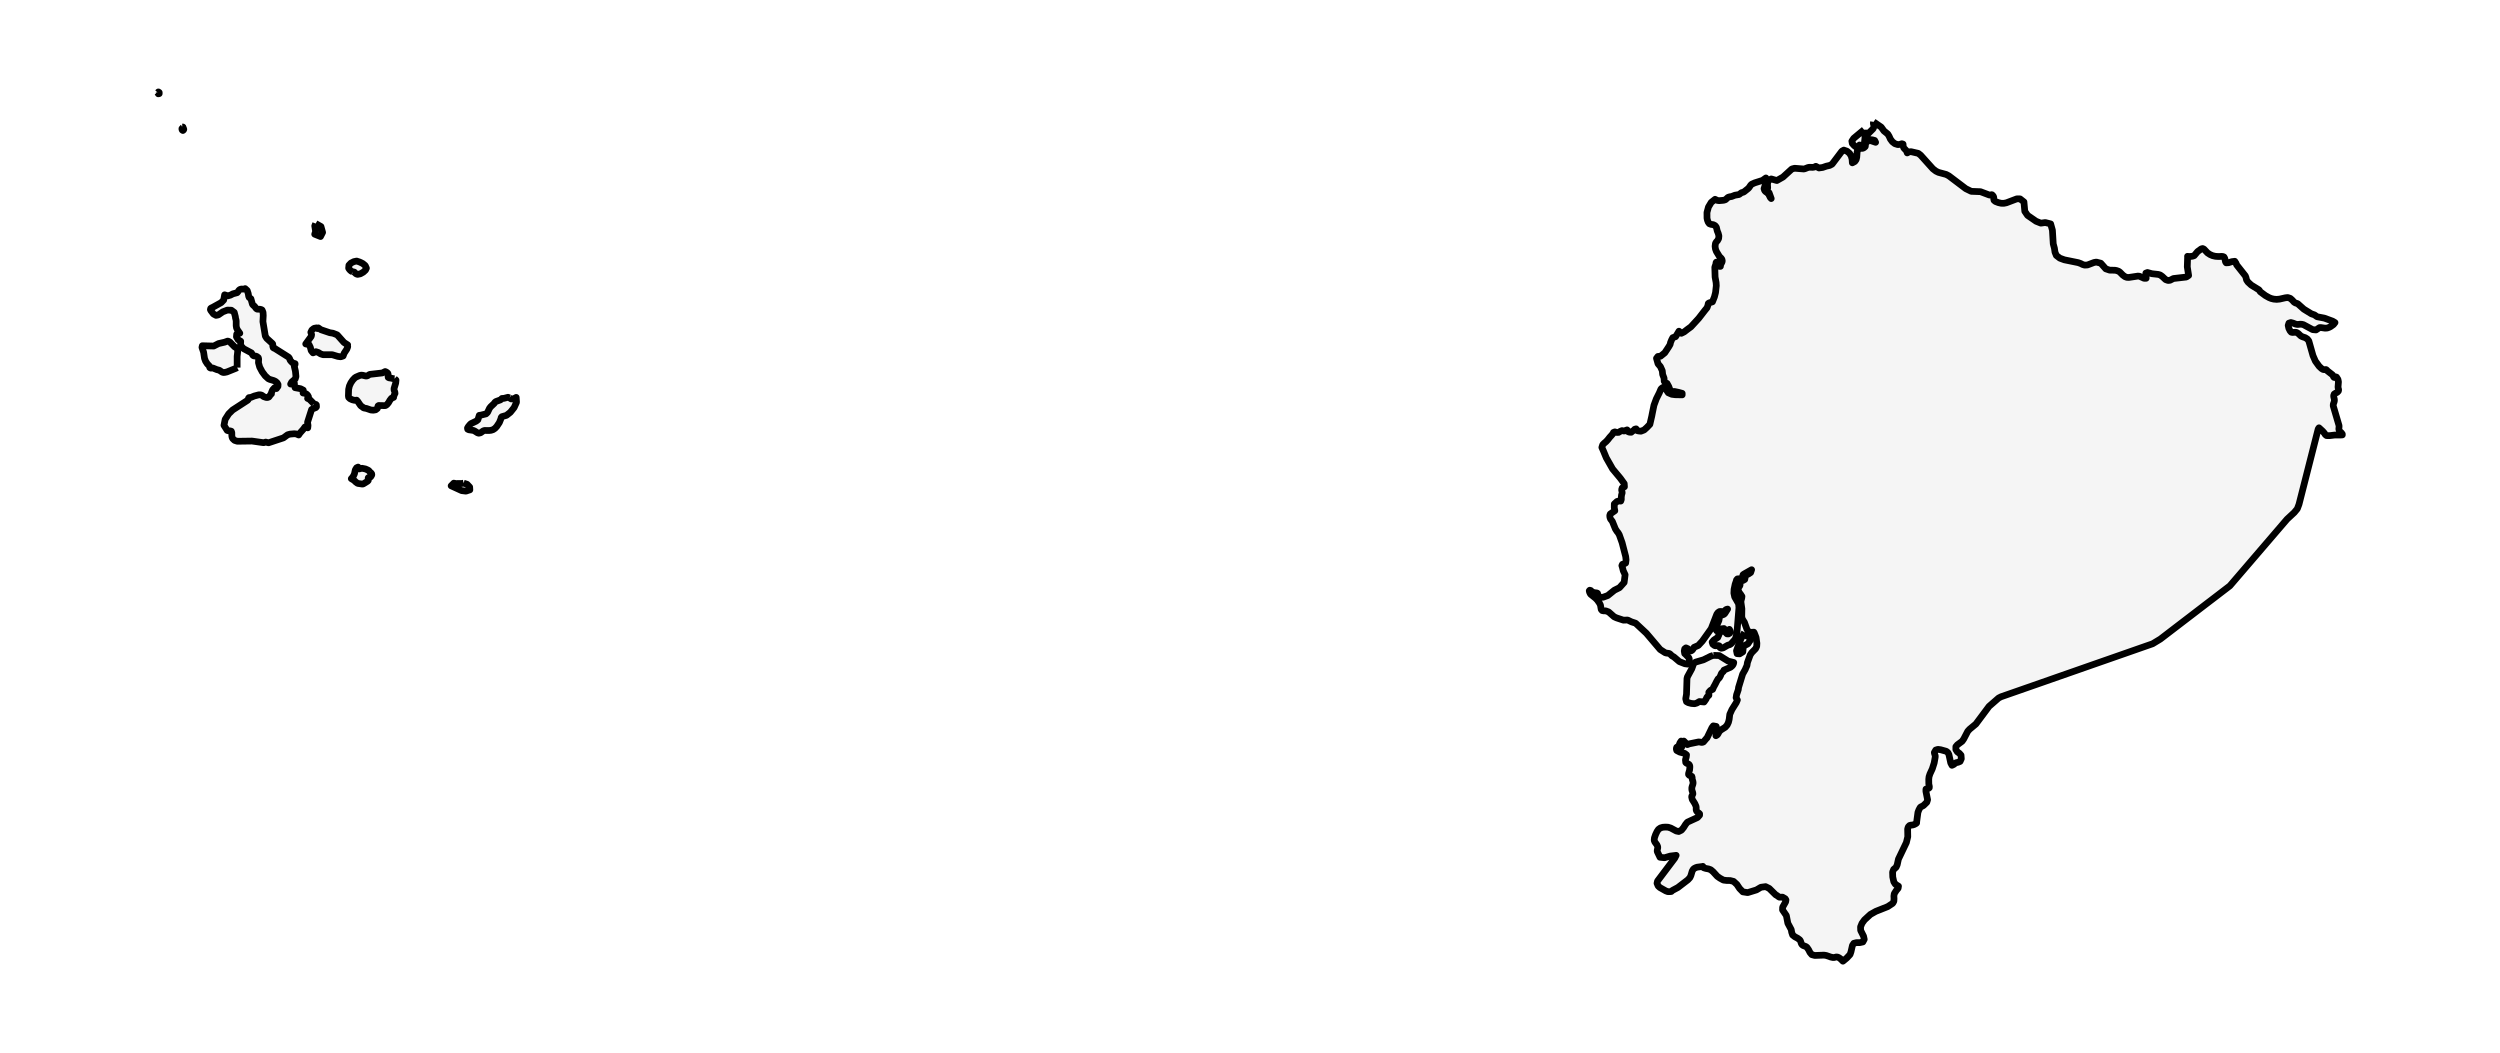 <?xml version="1.0" encoding="utf-8" standalone="no"?>
<!DOCTYPE svg PUBLIC "-//W3C//DTD SVG 1.1//EN"
  "http://www.w3.org/Graphics/SVG/1.1/DTD/svg11.dtd">
<svg xmlns:xlink="http://www.w3.org/1999/xlink" width="371.52pt" height="156.5pt" viewBox="0 0 371.52 156.5" xmlns="http://www.w3.org/2000/svg" version="1.1">
 <defs>
  <style type="text/css">*{stroke-linejoin: round; stroke-linecap: butt}</style>
 </defs>
 <g id="figure_1">
  <g id="patch_1">
   <path d="M 0 156.5 
L 371.52 156.5 
L 371.52 0 
L 0 0 
z
" style="fill: #ffffff"/>
  </g>
  <g id="axes_1">
   <g id="PatchCollection_1">
    <path d="M 278.426 18.111 
L 279.562 18.889 
L 279.968 19.455 
L 280.538 19.916 
L 280.737 20.243 
L 280.928 20.671 
L 281.219 21.061 
L 281.598 21.356 
L 282.051 21.496 
L 282.355 21.446 
L 282.626 21.36 
L 282.808 21.414 
L 282.841 21.786 
L 282.915 21.986 
L 283.32 22.414 
L 283.429 22.726 
L 283.708 22.566 
L 283.998 22.542 
L 285.07 22.788 
L 285.207 22.894 
L 285.424 23.064 
L 287.244 25.088 
L 287.7 25.436 
L 288.071 25.616 
L 289.221 25.926 
L 289.616 26.136 
L 292.134 28.04 
L 292.947 28.436 
L 294.319 28.486 
L 295.634 28.982 
L 295.844 28.986 
L 295.943 28.934 
L 296.036 28.946 
L 296.224 29.144 
L 296.293 29.341 
L 296.287 29.556 
L 296.327 29.765 
L 296.532 29.94 
L 296.983 30.114 
L 297.395 30.207 
L 297.787 30.214 
L 298.176 30.134 
L 299.718 29.548 
L 300.196 29.552 
L 300.774 30.006 
L 300.9 31.398 
L 301.311 32.006 
L 302.582 32.883 
L 303.288 33.163 
L 303.853 33.084 
L 303.946 33.071 
L 304.744 33.271 
L 305.005 34.209 
L 305.129 36.243 
L 305.304 36.893 
L 305.389 37.471 
L 305.589 37.965 
L 306.11 38.365 
L 306.785 38.613 
L 308.843 39.031 
L 309.208 39.163 
L 309.493 39.309 
L 309.795 39.399 
L 310.216 39.375 
L 311.19 39.009 
L 311.526 38.947 
L 311.789 39.013 
L 312.195 39.115 
L 312.935 39.951 
L 313.509 40.145 
L 314.283 40.159 
L 314.524 40.199 
L 314.845 40.311 
L 315.042 40.451 
L 315.464 40.877 
L 315.793 41.119 
L 316.071 41.219 
L 316.364 41.231 
L 317.708 41.029 
L 317.951 41.053 
L 318.641 41.363 
L 318.936 41.355 
L 318.887 40.585 
L 319.126 40.495 
L 319.795 40.677 
L 320.737 40.781 
L 321.015 40.863 
L 321.321 41.077 
L 321.838 41.559 
L 322.204 41.685 
L 322.486 41.649 
L 322.987 41.391 
L 324.906 41.169 
L 325.248 40.941 
L 325.048 39.657 
L 325.096 38.215 
L 325.086 38.089 
L 325.269 38.123 
L 325.687 38.097 
L 325.893 38.057 
L 326.073 37.991 
L 326.554 37.417 
L 326.662 37.319 
L 326.763 37.259 
L 327.113 36.993 
L 327.328 36.933 
L 327.521 37.019 
L 328.055 37.583 
L 328.427 37.827 
L 328.813 37.995 
L 329.232 38.091 
L 329.705 38.123 
L 330.126 38.101 
L 330.342 38.117 
L 330.504 38.189 
L 330.62 38.395 
L 330.729 38.907 
L 330.828 39.059 
L 331.181 39.041 
L 331.67 38.885 
L 332.106 38.831 
L 332.292 39.121 
L 332.376 39.351 
L 333.673 40.991 
L 333.769 41.235 
L 333.856 41.607 
L 334.069 41.919 
L 334.55 42.363 
L 335.726 43.089 
L 335.888 43.355 
L 336.663 43.929 
L 337.208 44.233 
L 337.527 44.361 
L 337.902 44.453 
L 338.332 44.489 
L 338.776 44.447 
L 339.61 44.257 
L 339.975 44.213 
L 340.36 44.339 
L 340.666 44.615 
L 340.911 44.891 
L 341.11 45.017 
L 341.455 45.131 
L 342.365 45.943 
L 343.49 46.635 
L 343.955 46.797 
L 344.332 47.069 
L 345.414 47.275 
L 346.642 47.725 
L 347 47.937 
L 346.77 48.233 
L 346.333 48.543 
L 346.086 48.665 
L 345.828 48.751 
L 345.519 48.767 
L 344.858 48.673 
L 344.696 48.687 
L 344.175 49.033 
L 343.677 48.985 
L 342.314 48.251 
L 342.052 48.189 
L 341.781 48.185 
L 341.435 48.221 
L 341.133 48.163 
L 340.78 48.021 
L 340.433 47.929 
L 340.15 48.023 
L 340.042 48.359 
L 340.135 48.787 
L 340.324 49.165 
L 340.499 49.367 
L 340.682 49.407 
L 341.096 49.375 
L 341.284 49.401 
L 341.519 49.543 
L 341.924 49.925 
L 342.163 50.047 
L 342.577 50.183 
L 342.886 50.377 
L 343.106 50.659 
L 343.726 52.845 
L 344.084 53.665 
L 344.637 54.427 
L 344.998 54.767 
L 345.217 54.903 
L 345.415 54.937 
L 345.654 54.917 
L 345.764 54.979 
L 345.843 55.093 
L 346.597 55.679 
L 346.68 55.769 
L 346.78 55.991 
L 346.855 56.083 
L 346.953 56.103 
L 347.134 56.009 
L 347.221 56.039 
L 347.441 56.383 
L 347.512 56.741 
L 347.452 57.501 
L 347.468 57.661 
L 347.513 57.801 
L 347.54 57.947 
L 347.5 58.119 
L 347.326 58.303 
L 347.091 58.423 
L 346.885 58.561 
L 346.797 58.791 
L 346.817 58.981 
L 346.9 59.337 
L 346.91 59.533 
L 346.869 59.731 
L 346.746 60.079 
L 346.738 60.321 
L 347.597 63.241 
L 347.603 63.415 
L 347.572 63.749 
L 347.607 63.929 
L 347.757 64.149 
L 347.942 64.311 
L 348.083 64.503 
L 348.087 64.633 
L 347.914 64.645 
L 347 64.645 
L 346.179 64.743 
L 345.738 64.733 
L 345.547 64.577 
L 345.434 64.383 
L 345.171 64.079 
L 344.622 63.575 
L 344.503 63.745 
L 344.258 64.701 
L 343.677 66.981 
L 343.096 69.263 
L 342.516 71.545 
L 341.935 73.825 
L 341.651 74.943 
L 341.399 75.615 
L 341.25 75.795 
L 340.944 76.165 
L 339.882 77.151 
L 339.103 78.059 
L 338.138 79.183 
L 337.173 80.309 
L 336.205 81.435 
L 335.24 82.561 
L 334.274 83.687 
L 333.308 84.813 
L 332.342 85.937 
L 331.376 87.063 
L 330.222 87.947 
L 329.069 88.831 
L 327.913 89.713 
L 326.76 90.597 
L 325.604 91.483 
L 324.451 92.365 
L 323.296 93.249 
L 322.142 94.133 
L 321.046 94.973 
L 320.187 95.494 
L 319.899 95.669 
L 318.117 96.291 
L 315.684 97.143 
L 313.252 97.993 
L 310.819 98.843 
L 308.387 99.695 
L 305.955 100.545 
L 303.523 101.397 
L 301.09 102.247 
L 298.658 103.097 
L 298.123 103.284 
L 297.375 103.545 
L 297.012 103.731 
L 295.587 104.975 
L 293.632 107.595 
L 292.697 108.371 
L 292.426 108.669 
L 291.828 109.815 
L 291.589 110.159 
L 290.884 110.683 
L 290.656 110.957 
L 290.654 111.381 
L 290.877 111.733 
L 291.182 111.949 
L 291.425 112.227 
L 291.466 112.759 
L 291.288 113.155 
L 290.99 113.281 
L 290.647 113.355 
L 290.341 113.605 
L 290.078 113.731 
L 289.893 113.379 
L 289.625 112.135 
L 289.48 111.845 
L 289.238 111.651 
L 288.4 111.417 
L 287.995 111.361 
L 287.67 111.459 
L 287.458 111.825 
L 287.476 111.949 
L 287.594 112.329 
L 287.583 112.541 
L 287.435 113.377 
L 287.185 114.163 
L 287.158 114.247 
L 286.802 115.023 
L 286.672 115.421 
L 286.627 115.797 
L 286.636 116.493 
L 286.716 116.887 
L 286.704 117.075 
L 286.556 117.187 
L 286.31 117.229 
L 286.218 117.261 
L 286.207 117.361 
L 286.208 117.605 
L 286.455 118.855 
L 286.337 119.227 
L 285.865 119.687 
L 285.712 119.785 
L 285.474 119.897 
L 285.357 119.985 
L 285.157 120.359 
L 285.019 120.729 
L 284.828 122.161 
L 284.829 122.295 
L 284.749 122.375 
L 284.48 122.523 
L 284.23 122.601 
L 283.995 122.619 
L 283.78 122.675 
L 283.583 122.879 
L 283.49 123.197 
L 283.509 124.349 
L 283.302 125.207 
L 282.123 127.671 
L 281.938 128.517 
L 281.771 128.894 
L 281.415 129.19 
L 281.255 129.596 
L 281.278 130.322 
L 281.434 131.04 
L 281.67 131.41 
L 282.13 131.69 
L 282.078 132.002 
L 281.779 132.368 
L 281.499 132.818 
L 281.449 133.174 
L 281.467 133.56 
L 281.444 133.932 
L 281.269 134.244 
L 280.742 134.593 
L 280.534 134.73 
L 278.763 135.436 
L 277.954 135.892 
L 277.073 136.704 
L 276.711 137.202 
L 276.493 137.734 
L 276.507 138.264 
L 276.943 139.134 
L 277.042 139.596 
L 276.837 139.98 
L 276.39 140.08 
L 275.881 140.084 
L 275.493 140.182 
L 275.286 140.5 
L 275.072 141.443 
L 274.933 141.849 
L 274.433 142.379 
L 273.876 142.841 
L 273.517 142.487 
L 273.306 142.333 
L 273.098 142.235 
L 272.897 142.211 
L 272.585 142.289 
L 272.388 142.297 
L 272.05 142.221 
L 271.403 141.995 
L 271.063 141.939 
L 270.592 141.957 
L 269.691 141.989 
L 269.247 141.871 
L 268.977 141.545 
L 268.771 141.136 
L 268.516 140.768 
L 268.345 140.656 
L 267.968 140.514 
L 267.799 140.392 
L 267.696 140.226 
L 267.57 139.844 
L 267.466 139.672 
L 267.13 139.424 
L 266.731 139.214 
L 266.397 138.948 
L 266.258 138.538 
L 266.199 138.179 
L 266.195 138.154 
L 265.688 137.202 
L 265.466 136.054 
L 264.902 135.23 
L 264.915 134.814 
L 265.361 134.022 
L 265.409 133.738 
L 265.301 133.556 
L 264.908 133.326 
L 264.442 133.33 
L 264.323 133.266 
L 264.048 133.062 
L 263.897 132.99 
L 262.92 132.026 
L 262.385 131.76 
L 261.686 131.854 
L 261.019 132.25 
L 259.72 132.65 
L 259.002 132.538 
L 258.521 132.042 
L 258.115 131.436 
L 257.625 130.984 
L 257.117 130.856 
L 256.62 130.85 
L 256.117 130.79 
L 255.594 130.504 
L 255.203 130.23 
L 254.578 129.548 
L 254.229 129.25 
L 253.896 129.13 
L 253.502 129.058 
L 253.18 128.958 
L 253.057 128.748 
L 253.002 128.768 
L 252.214 128.87 
L 252.002 128.942 
L 251.803 129.04 
L 251.641 129.17 
L 251.477 129.442 
L 251.278 130.12 
L 251.134 130.426 
L 250.829 130.754 
L 249.342 131.894 
L 248.55 132.318 
L 248.364 132.486 
L 248.211 132.5 
L 247.868 132.51 
L 247.547 132.394 
L 246.679 131.902 
L 246.417 131.668 
L 246.247 131.262 
L 246.32 130.932 
L 248.878 127.539 
L 249.091 127.111 
L 248.198 127.221 
L 247.361 127.469 
L 246.686 127.397 
L 246.277 126.541 
L 246.278 126.361 
L 246.353 125.993 
L 246.346 125.811 
L 246.241 125.563 
L 245.923 125.125 
L 245.826 124.885 
L 245.86 124.529 
L 245.862 124.513 
L 246.029 124.027 
L 246.253 123.559 
L 246.464 123.247 
L 246.753 123.041 
L 247.11 122.937 
L 247.501 122.909 
L 247.895 122.931 
L 248.294 123.057 
L 249.111 123.495 
L 249.473 123.569 
L 249.877 123.371 
L 250.203 122.969 
L 250.483 122.521 
L 250.758 122.181 
L 252.266 121.489 
L 252.573 121.143 
L 252.577 120.962 
L 252.577 120.939 
L 252.46 120.825 
L 252.287 120.713 
L 252.118 120.517 
L 252.066 120.351 
L 252.066 119.993 
L 252.042 119.819 
L 251.871 119.429 
L 251.482 118.809 
L 251.392 118.419 
L 251.428 118.271 
L 251.51 118.137 
L 251.575 117.987 
L 251.555 117.797 
L 251.437 117.435 
L 251.419 117.285 
L 251.419 117.091 
L 251.451 116.921 
L 251.576 116.545 
L 251.607 116.353 
L 251.584 116.141 
L 251.473 115.771 
L 251.47 115.555 
L 251.418 115.373 
L 251.25 115.295 
L 251.059 115.233 
L 250.934 115.099 
L 250.936 114.949 
L 251.086 114.427 
L 251.122 114.057 
L 251.122 113.867 
L 251.076 113.695 
L 250.952 113.555 
L 250.633 113.423 
L 250.515 113.315 
L 250.472 112.911 
L 250.59 112.509 
L 250.631 112.171 
L 250.358 111.961 
L 249.626 111.767 
L 249.311 111.603 
L 249.179 111.534 
L 249.137 111.395 
L 249.114 111.25 
L 249.173 111.052 
L 249.432 110.896 
L 249.552 110.668 
L 249.648 110.397 
L 249.834 110.126 
L 249.638 110.669 
L 249.569 110.8 
L 249.69 111.197 
L 249.922 111.017 
L 250.031 110.409 
L 250.229 110.126 
L 250.758 110.655 
L 251.021 110.545 
L 252.42 110.258 
L 252.661 110.282 
L 252.82 110.321 
L 252.962 110.329 
L 253.147 110.258 
L 253.588 109.738 
L 253.675 109.663 
L 254.407 108.142 
L 254.611 107.868 
L 255.044 107.949 
L 255.134 108.411 
L 254.997 109.335 
L 255.205 109.212 
L 255.333 109.025 
L 255.442 108.809 
L 255.597 108.6 
L 255.773 108.46 
L 256.388 108.072 
L 256.675 107.74 
L 256.863 107.335 
L 256.969 106.899 
L 257.059 106.153 
L 257.374 105.453 
L 258.025 104.412 
L 258.19 104.025 
L 257.997 103.688 
L 258.067 103.25 
L 258.322 102.494 
L 258.365 102.154 
L 258.969 100.181 
L 259.378 99.449 
L 259.422 99.321 
L 259.611 98.907 
L 259.683 98.457 
L 260.094 97.329 
L 260.316 96.997 
L 260.896 96.403 
L 261.061 96.06 
L 261.087 95.594 
L 260.963 94.729 
L 260.701 94.054 
L 260.638 93.946 
L 260.215 93.972 
L 259.996 93.953 
L 259.84 93.877 
L 259.607 93.52 
L 259.234 92.482 
L 258.992 92.101 
L 258.875 91.865 
L 258.839 91.591 
L 258.856 90.463 
L 258.726 89.562 
L 258.718 89.31 
L 258.837 88.885 
L 258.868 88.624 
L 258.778 88.507 
L 258.746 88.428 
L 258.501 88.098 
L 258.441 88.044 
L 258.412 87.912 
L 258.354 87.814 
L 258.31 87.682 
L 258.322 87.449 
L 258.419 87.236 
L 258.546 87.071 
L 258.591 86.896 
L 258.441 86.658 
L 258.74 86.343 
L 259.045 86.254 
L 259.283 86.113 
L 259.378 85.66 
L 259.524 85.443 
L 259.844 85.298 
L 260.163 85.084 
L 260.303 84.665 
L 259.156 85.317 
L 259.031 85.411 
L 258.981 85.581 
L 258.969 85.923 
L 258.827 85.984 
L 258.2 86.027 
L 258.058 86.189 
L 258.025 86.34 
L 257.859 86.811 
L 257.695 87.586 
L 257.668 88.145 
L 257.786 88.706 
L 258.375 89.731 
L 258.419 90.318 
L 258.118 94.087 
L 257.914 94.872 
L 257.779 95.083 
L 257.249 95.674 
L 257.061 95.797 
L 256.75 95.891 
L 256.079 96.279 
L 255.8 96.337 
L 255.606 96.241 
L 255.493 95.981 
L 255.338 95.929 
L 254.924 95.975 
L 254.786 95.928 
L 254.54 95.739 
L 254.436 95.42 
L 254.695 95.118 
L 255.272 94.729 
L 255.449 94.323 
L 255.535 94.032 
L 255.735 93.86 
L 256.256 93.803 
L 256.379 93.883 
L 256.495 94.049 
L 256.641 94.198 
L 256.857 94.211 
L 257.042 94.101 
L 257.13 93.937 
L 257.116 93.739 
L 257.001 93.528 
L 256.914 93.934 
L 256.653 93.849 
L 256.196 93.406 
L 255.772 93.455 
L 255.386 93.652 
L 255.105 93.739 
L 254.997 93.468 
L 255.078 93.043 
L 255.442 92.216 
L 255.524 91.751 
L 255.597 91.512 
L 255.771 91.417 
L 255.992 91.375 
L 256.196 91.291 
L 256.343 91.14 
L 256.736 90.513 
L 256.558 90.561 
L 256.459 90.621 
L 256.256 90.832 
L 256.096 90.898 
L 255.704 90.866 
L 255.524 90.885 
L 255.305 91.035 
L 255.134 91.271 
L 254.299 93.425 
L 252.979 95.276 
L 252.382 95.921 
L 251.754 96.194 
L 251.609 96.447 
L 251.465 96.628 
L 251.286 96.734 
L 251.101 96.731 
L 251 96.652 
L 250.928 96.532 
L 250.83 96.403 
L 250.547 96.277 
L 250.361 96.422 
L 250.293 96.742 
L 250.361 97.131 
L 250.435 97.187 
L 250.962 97.724 
L 251.03 97.885 
L 251.045 98.104 
L 251.022 98.523 
L 250.828 98.699 
L 250.384 98.639 
L 249.569 98.32 
L 248.752 97.625 
L 248.467 97.465 
L 248.217 97.219 
L 248.104 97.131 
L 247.983 97.096 
L 247.638 97.049 
L 247.456 96.998 
L 246.719 96.526 
L 244.665 94.106 
L 243.068 92.614 
L 242.445 92.411 
L 241.88 92.14 
L 241.253 92.161 
L 240.229 91.821 
L 239.872 91.658 
L 239.059 90.94 
L 238.632 90.778 
L 238.328 90.781 
L 238.097 90.737 
L 237.951 90.562 
L 237.837 89.909 
L 237.688 89.617 
L 237.371 89.165 
L 237.104 88.89 
L 236.387 88.315 
L 236.307 88.191 
L 236.216 87.987 
L 236.175 87.798 
L 236.249 87.713 
L 236.403 87.751 
L 236.474 87.833 
L 236.515 87.924 
L 236.58 87.978 
L 237.072 88.096 
L 237.304 88.11 
L 237.407 88.172 
L 237.504 88.502 
L 237.756 88.774 
L 238.238 88.753 
L 238.93 88.502 
L 239.915 87.708 
L 240.669 87.333 
L 241.36 86.56 
L 241.505 85.41 
L 241.232 84.824 
L 241.079 84.221 
L 241.02 84.063 
L 241.106 83.861 
L 241.316 83.82 
L 241.588 83.674 
L 241.645 83.202 
L 241.591 82.71 
L 241.058 80.651 
L 240.767 79.836 
L 240.641 79.479 
L 240.471 79.181 
L 240.288 78.959 
L 240.059 78.6 
L 239.604 77.477 
L 239.338 77.134 
L 239.249 76.885 
L 239.22 76.602 
L 239.298 76.381 
L 239.976 75.904 
L 239.893 75.452 
L 239.898 74.892 
L 240.073 74.731 
L 240.303 74.521 
L 240.54 74.461 
L 240.859 74.464 
L 240.943 74.213 
L 240.933 73.937 
L 240.974 73.56 
L 241.073 73.226 
L 240.986 72.781 
L 241.069 72.505 
L 241.404 72.342 
L 241.374 71.87 
L 240.797 71.072 
L 239.646 69.692 
L 238.706 68.038 
L 238.298 67.051 
L 238.048 66.485 
L 238.175 66.087 
L 238.409 65.853 
L 238.68 65.624 
L 238.931 65.352 
L 239.079 65.162 
L 239.226 64.974 
L 239.476 64.703 
L 239.706 64.43 
L 239.77 64.263 
L 239.979 64.179 
L 240.251 64.262 
L 240.524 64.262 
L 240.796 64.094 
L 241.047 63.99 
L 241.339 64.052 
L 241.569 63.968 
L 241.799 63.885 
L 241.758 64.054 
L 242.114 64.221 
L 242.406 64.242 
L 242.637 64.042 
L 242.783 63.979 
L 242.929 63.791 
L 243.138 63.729 
L 243.326 64 
L 243.493 64.042 
L 243.848 64.084 
L 244.329 63.895 
L 244.746 63.519 
L 245.185 63.06 
L 245.463 61.855 
L 245.536 61.478 
L 245.79 60.227 
L 246.145 59.266 
L 246.584 58.389 
L 246.824 57.824 
L 246.918 57.72 
L 247.085 57.594 
L 247.357 57.552 
L 247.607 57.469 
L 247.649 57.971 
L 247.92 58.368 
L 248.443 58.597 
L 248.944 58.66 
L 249.986 58.681 
L 249.986 58.451 
L 249.445 58.304 
L 248.861 58.179 
L 248.464 58.179 
L 248.192 57.97 
L 247.983 57.427 
L 247.731 56.969 
L 247.46 56.865 
L 247.314 56.655 
L 247.293 56.196 
L 247.085 55.652 
L 247.026 55.092 
L 246.751 54.481 
L 246.396 54.063 
L 246.167 53.246 
L 246.376 52.972 
L 246.772 52.934 
L 247.399 52.43 
L 248.004 51.515 
L 248.2 51.175 
L 248.249 50.914 
L 248.422 50.492 
L 248.589 50.178 
L 249.006 50.032 
L 249.257 49.635 
L 249.508 49.217 
L 249.863 49.531 
L 250.282 49.322 
L 250.742 48.967 
L 251.285 48.57 
L 252.436 47.315 
L 253.355 46.13 
L 253.682 45.73 
L 253.819 45.345 
L 253.859 45.108 
L 253.955 45.026 
L 254.082 44.984 
L 254.484 44.856 
L 254.776 44.125 
L 254.943 43.477 
L 255.054 42.461 
L 255.027 41.996 
L 254.876 41.171 
L 254.832 39.707 
L 255.008 39.196 
L 255.014 39.029 
L 255.063 38.956 
L 255.272 39.057 
L 255.361 39.153 
L 255.434 39.296 
L 255.524 39.586 
L 255.668 39.586 
L 255.697 39.344 
L 255.896 38.965 
L 255.944 38.794 
L 255.899 38.549 
L 255.786 38.379 
L 255.524 38.122 
L 255.065 37.368 
L 254.927 36.986 
L 254.876 36.596 
L 254.931 36.168 
L 255.065 35.945 
L 255.236 35.763 
L 255.404 35.455 
L 255.442 35.051 
L 255.337 34.659 
L 255.198 34.321 
L 255.066 33.768 
L 254.891 33.537 
L 254.62 33.391 
L 254.27 33.341 
L 254.022 33.246 
L 253.851 33.013 
L 253.739 32.714 
L 253.675 32.416 
L 253.668 31.583 
L 253.888 30.766 
L 254.303 30.073 
L 254.876 29.618 
L 255.206 29.785 
L 255.49 29.819 
L 256.131 29.762 
L 256.419 29.679 
L 256.799 29.325 
L 257.061 29.245 
L 257.338 29.201 
L 257.822 29.011 
L 258.436 28.907 
L 258.8 28.633 
L 259.042 28.572 
L 259.186 28.5 
L 259.774 28.032 
L 259.914 27.886 
L 260.162 27.525 
L 260.303 27.383 
L 260.764 27.174 
L 261.921 26.807 
L 262.428 26.446 
L 262.532 26.644 
L 262.54 26.821 
L 262.151 28.032 
L 262.241 28.321 
L 262.401 28.49 
L 262.605 28.631 
L 262.823 28.836 
L 263.083 29.361 
L 263.219 29.509 
L 262.903 28.642 
L 262.653 28.43 
L 262.572 28.307 
L 262.573 28.199 
L 262.672 28.021 
L 262.691 27.911 
L 262.662 27.426 
L 262.705 27.057 
L 262.875 26.786 
L 263.219 26.591 
L 264.053 26.831 
L 264.967 26.313 
L 266.282 25.113 
L 266.697 25.005 
L 268.059 25.113 
L 268.227 25.073 
L 268.668 24.9 
L 268.857 24.861 
L 269.386 24.87 
L 269.63 24.83 
L 269.847 24.716 
L 270.312 24.962 
L 270.86 24.886 
L 271.415 24.694 
L 271.906 24.584 
L 272.263 24.395 
L 273.723 22.461 
L 274.005 22.306 
L 274.482 22.47 
L 274.86 22.785 
L 275.103 23.181 
L 275.233 23.653 
L 275.273 24.199 
L 275.643 24.003 
L 275.844 23.716 
L 275.929 23.353 
L 275.991 22.503 
L 276.11 22.281 
L 276.282 22.104 
L 276.487 21.81 
L 276.55 21.976 
L 276.664 22.052 
L 276.82 22.04 
L 277.014 21.942 
L 277.189 21.779 
L 277.216 21.642 
L 277.208 21.49 
L 277.278 21.282 
L 277.594 20.924 
L 277.916 20.872 
L 278.732 21.15 
L 278.591 20.87 
L 278.245 20.779 
L 277.84 20.738 
L 277.53 20.609 
L 277.396 20.337 
L 277.463 20.082 
L 277.633 19.856 
L 278.355 19.136 
L 278.467 18.88 
L 278.458 18.587 
L 278.39 18.324 
L 278.426 18.111 
" clip-path="url(#pb6f80dfbe8)" style="fill: #f5f5f5; stroke: #000000"/>
    <path d="M 254.611 97.394 
L 255.489 97.422 
L 256.818 98.242 
L 257.649 98.452 
L 257.619 98.602 
L 257.564 98.74 
L 257.486 98.866 
L 257.385 98.981 
L 257.169 99.162 
L 256.196 99.581 
L 256.135 99.751 
L 255.863 100.011 
L 255.8 100.115 
L 255.683 100.413 
L 255.524 100.71 
L 255.364 100.879 
L 255.323 100.882 
L 255.118 101.234 
L 254.885 101.698 
L 254.641 102.14 
L 254.514 102.453 
L 254.2 102.581 
L 253.944 102.872 
L 253.956 103.325 
L 253.661 103.601 
L 253.543 103.88 
L 253.235 104.324 
L 252.543 104.255 
L 252.157 104.48 
L 251.829 104.579 
L 251.358 104.542 
L 250.903 104.424 
L 250.626 104.277 
L 250.511 103.85 
L 250.628 103.164 
L 250.698 100.84 
L 250.766 100.578 
L 251.418 99.378 
L 251.694 98.595 
L 251.971 98.397 
L 253.147 98.055 
L 254.205 97.531 
L 254.611 97.394 
" clip-path="url(#pb6f80dfbe8)" style="fill: #f5f5f5; stroke: #000000"/>
    <path d="M 68.894 71.799 
L 69.409 71.967 
L 69.797 72.378 
L 69.823 72.797 
L 69.242 72.989 
L 68.607 72.91 
L 67.044 72.196 
L 67.441 71.799 
L 67.745 71.859 
L 68.654 71.846 
L 68.894 71.799 
" clip-path="url(#pb6f80dfbe8)" style="fill: #f5f5f5; stroke: #000000"/>
    <path d="M 54.979 70.142 
L 55.02 70.196 
L 55.111 70.257 
L 55.205 70.344 
L 55.256 70.479 
L 55.242 70.611 
L 55.195 70.687 
L 55.147 70.74 
L 55.124 70.803 
L 55.072 70.876 
L 54.818 70.948 
L 54.727 70.994 
L 54.706 71.079 
L 54.743 71.314 
L 54.727 71.402 
L 54.618 71.523 
L 53.984 71.912 
L 53.858 71.94 
L 53.15 71.836 
L 52.874 71.635 
L 52.61 71.377 
L 52.206 71.137 
L 52.385 70.937 
L 52.551 70.682 
L 52.673 70.407 
L 52.802 69.822 
L 52.991 69.518 
L 53.214 69.411 
L 53.395 69.685 
L 53.779 69.585 
L 54.308 69.69 
L 54.777 69.909 
L 54.979 70.142 
" clip-path="url(#pb6f80dfbe8)" style="fill: #f5f5f5; stroke: #000000"/>
    <path d="M 75.726 59.134 
L 75.966 59.285 
L 76.219 59.282 
L 76.473 59.185 
L 76.71 59.055 
L 76.757 59.783 
L 76.401 60.572 
L 75.841 61.27 
L 75.269 61.723 
L 74.58 61.923 
L 74.477 62.046 
L 74.44 62.227 
L 74.212 62.791 
L 73.82 63.38 
L 73.56 63.657 
L 73.276 63.849 
L 72.975 63.945 
L 72.68 63.978 
L 72.021 63.969 
L 71.82 64.032 
L 71.419 64.314 
L 71.151 64.378 
L 70.963 64.322 
L 70.545 64.057 
L 70.359 63.969 
L 69.669 63.868 
L 69.5 63.783 
L 69.472 63.605 
L 69.594 63.397 
L 69.83 63.109 
L 69.99 62.955 
L 70.76 62.589 
L 71.019 62.385 
L 71.223 61.723 
L 71.424 61.701 
L 72.228 61.506 
L 72.455 61.285 
L 72.748 60.665 
L 72.922 60.441 
L 73.433 59.959 
L 73.541 59.796 
L 73.692 59.673 
L 74.389 59.418 
L 74.597 59.211 
L 74.892 59.197 
L 75.491 59.04 
L 75.726 59.134 
" clip-path="url(#pb6f80dfbe8)" style="fill: #f5f5f5; stroke: #000000"/>
    <path d="M 58.629 56.282 
L 58.85 56.481 
L 58.803 56.936 
L 58.557 57.747 
L 58.566 57.975 
L 58.675 58.257 
L 58.702 58.474 
L 58.656 58.53 
L 58.489 58.955 
L 58.497 59.055 
L 58.173 59.185 
L 57.939 59.487 
L 57.735 59.843 
L 57.5 60.126 
L 57.323 60.251 
L 57.221 60.284 
L 56.276 60.26 
L 56.18 60.325 
L 56.078 60.706 
L 55.823 60.901 
L 55.479 60.958 
L 55.124 60.929 
L 54.464 60.703 
L 54.047 60.621 
L 53.918 60.526 
L 53.826 60.432 
L 53.724 60.391 
L 53.579 60.26 
L 53.167 59.655 
L 52.999 59.465 
L 52.716 59.496 
L 52.355 59.411 
L 52.017 59.254 
L 51.809 59.055 
L 51.776 58.81 
L 51.809 57.868 
L 51.923 57.364 
L 52.138 56.895 
L 52.418 56.485 
L 52.721 56.161 
L 52.909 56.035 
L 53.434 55.81 
L 53.658 55.753 
L 53.869 55.761 
L 54.305 55.867 
L 54.451 55.885 
L 54.634 55.833 
L 54.854 55.687 
L 54.979 55.632 
L 56.813 55.424 
L 57.236 55.213 
L 57.343 55.254 
L 57.458 55.32 
L 57.565 55.402 
L 57.645 55.489 
L 57.688 55.678 
L 57.67 55.9 
L 57.689 56.084 
L 57.836 56.161 
L 58.033 56.178 
L 58.413 56.263 
L 58.629 56.282 
" clip-path="url(#pb6f80dfbe8)" style="fill: #f5f5f5; stroke: #000000"/>
    <path d="M 35.241 54.63 
L 35.052 54.737 
L 33.714 55.276 
L 33.378 55.347 
L 33.182 55.356 
L 33 55.295 
L 32.589 55.021 
L 32.231 54.93 
L 31.652 54.696 
L 31.561 54.684 
L 31.358 54.709 
L 31.268 54.696 
L 31.173 54.629 
L 31.17 54.567 
L 31.184 54.501 
L 31.136 54.419 
L 30.804 54.071 
L 30.549 53.676 
L 30.389 53.241 
L 30.259 52.353 
L 30.013 51.624 
L 30.068 51.38 
L 31.762 51.424 
L 32.481 51.057 
L 33.38 50.851 
L 33.827 50.69 
L 33.959 50.712 
L 34.186 50.851 
L 34.858 51.537 
L 35.038 51.645 
L 35.272 51.824 
L 35.324 52.234 
L 35.241 52.966 
L 35.241 54.63 
" clip-path="url(#pb6f80dfbe8)" style="fill: #f5f5f5; stroke: #000000"/>
    <path d="M 51.413 51.38 
L 51.675 51.531 
L 51.546 51.881 
L 51.138 52.504 
L 50.992 52.904 
L 50.642 53.022 
L 50.204 52.966 
L 49.377 52.715 
L 48.027 52.715 
L 47.654 52.597 
L 47.31 52.382 
L 46.948 52.265 
L 46.516 52.438 
L 46.247 52.111 
L 46.121 51.615 
L 45.921 51.2 
L 45.434 51.115 
L 46.256 49.982 
L 46.305 49.723 
L 46.19 49.38 
L 46.349 49.043 
L 46.667 48.794 
L 47.031 48.725 
L 47.171 48.827 
L 47.229 48.819 
L 47.308 48.725 
L 47.689 48.997 
L 49.009 49.443 
L 49.48 49.519 
L 50.108 49.761 
L 51.115 50.892 
L 51.665 51.248 
L 51.583 51.267 
L 51.531 51.293 
L 51.413 51.38 
" clip-path="url(#pb6f80dfbe8)" style="fill: #f5f5f5; stroke: #000000"/>
    <path d="M 46.647 60.005 
L 46.827 60.1 
L 46.946 60.1 
L 47.011 60.166 
L 47.031 60.457 
L 46.935 60.572 
L 46.468 60.763 
L 46.305 60.857 
L 45.699 62.753 
L 45.774 63.227 
L 45.734 63.581 
L 45.315 63.452 
L 45.09 63.775 
L 44.594 64.331 
L 44.379 64.643 
L 44.051 64.492 
L 43.732 64.46 
L 43.118 64.511 
L 42.747 64.611 
L 42.126 65.068 
L 39.909 65.802 
L 39.479 65.698 
L 39.181 65.789 
L 37.443 65.544 
L 35.268 65.575 
L 34.86 65.446 
L 34.569 65.169 
L 34.485 64.966 
L 34.451 64.758 
L 34.45 64.304 
L 34.377 64.085 
L 34.199 64.03 
L 33.975 64.029 
L 33.765 63.969 
L 33.284 63.21 
L 33.459 62.328 
L 33.988 61.5 
L 34.569 60.929 
L 36.826 59.465 
L 36.928 59.307 
L 36.928 59.178 
L 36.995 59.089 
L 37.295 59.055 
L 37.786 58.852 
L 38.458 58.674 
L 38.687 58.671 
L 38.899 58.73 
L 39.021 58.813 
L 39.105 58.89 
L 39.205 58.948 
L 39.54 59.062 
L 39.748 59.078 
L 39.948 59.002 
L 40.047 58.885 
L 40.232 58.597 
L 40.339 58.539 
L 40.343 58.334 
L 40.517 57.931 
L 40.787 57.632 
L 41.076 57.747 
L 41.307 57.427 
L 41.321 57.137 
L 41.177 56.885 
L 40.933 56.678 
L 40.675 56.556 
L 40.105 56.386 
L 39.876 56.282 
L 39.418 55.862 
L 38.959 55.245 
L 38.591 54.552 
L 38.411 53.903 
L 38.44 53.344 
L 38.383 53.145 
L 38.148 52.966 
L 37.994 52.917 
L 37.741 52.89 
L 37.619 52.834 
L 37.55 52.75 
L 37.366 52.438 
L 36.192 51.811 
L 35.746 51.322 
L 35.77 50.708 
L 35.384 50.479 
L 35.137 50.054 
L 35.175 49.657 
L 35.638 49.519 
L 35.286 49.018 
L 35.151 48.731 
L 35.098 48.397 
L 35.098 47.73 
L 35.078 47.56 
L 34.997 47.247 
L 34.978 47.063 
L 34.811 46.419 
L 34.381 46.1 
L 33.784 46.081 
L 33.116 46.336 
L 32.448 46.794 
L 32.108 46.868 
L 31.724 46.666 
L 31.328 46.141 
L 31.268 46.007 
L 31.31 45.838 
L 31.418 45.754 
L 31.565 45.695 
L 32.873 44.969 
L 33.242 44.586 
L 33.38 43.813 
L 33.859 43.966 
L 34.242 43.859 
L 34.61 43.666 
L 35.241 43.496 
L 35.373 43.34 
L 35.488 43.16 
L 35.638 43.021 
L 35.867 42.952 
L 36.226 42.966 
L 36.429 42.89 
L 36.74 43.171 
L 36.887 43.616 
L 36.957 44.03 
L 37.031 44.21 
L 37.287 44.397 
L 37.516 45.224 
L 37.685 45.412 
L 37.805 45.493 
L 38.079 45.858 
L 38.214 45.941 
L 38.628 45.958 
L 38.822 45.999 
L 38.951 46.073 
L 39.088 46.413 
L 39.118 46.888 
L 39.072 47.789 
L 39.43 49.95 
L 39.642 50.287 
L 40.447 51.018 
L 40.523 51.106 
L 40.539 51.218 
L 40.536 51.443 
L 40.598 51.663 
L 40.735 51.755 
L 40.87 51.786 
L 40.933 51.843 
L 42.902 53.087 
L 43.045 53.301 
L 43.091 53.481 
L 43.201 53.638 
L 43.455 53.903 
L 43.541 53.958 
L 43.85 54.035 
L 43.856 54.148 
L 43.807 54.265 
L 43.752 54.363 
L 43.729 54.419 
L 43.902 55.156 
L 43.982 55.956 
L 43.869 56.322 
L 43.347 56.769 
L 43.19 57.074 
L 43.622 56.791 
L 43.749 56.958 
L 43.762 57.32 
L 43.85 57.615 
L 44.668 57.766 
L 45.07 57.975 
L 45.038 58.408 
L 45.309 58.444 
L 45.533 58.548 
L 45.713 58.718 
L 45.843 58.948 
L 45.71 59.211 
L 45.97 59.32 
L 46.647 60.005 
" clip-path="url(#pb6f80dfbe8)" style="fill: #f5f5f5; stroke: #000000"/>
    <path d="M 52.404 40.38 
L 52.216 40.311 
L 52.03 40.152 
L 51.881 39.975 
L 51.809 39.851 
L 51.853 39.412 
L 52.159 39.088 
L 52.585 38.88 
L 52.999 38.794 
L 53.436 38.934 
L 53.901 39.159 
L 54.277 39.464 
L 54.451 39.851 
L 54.324 40.133 
L 53.984 40.446 
L 53.549 40.692 
L 53.142 40.775 
L 52.91 40.698 
L 52.655 40.435 
L 52.404 40.38 
" clip-path="url(#pb6f80dfbe8)" style="fill: #f5f5f5; stroke: #000000"/>
    <path d="M 46.911 33.22 
L 47.7 33.664 
L 47.942 34.538 
L 47.631 35.152 
L 46.767 34.805 
L 46.904 34.396 
L 46.773 33.568 
L 46.911 33.22 
" clip-path="url(#pb6f80dfbe8)" style="fill: #f5f5f5; stroke: #000000"/>
    <path d="M 277.014 19.275 
L 277.017 19.459 
L 277.044 19.588 
L 277.135 19.817 
L 277.154 20.465 
L 277.06 21.263 
L 276.805 21.769 
L 276.343 21.546 
L 276.158 21.763 
L 275.946 21.942 
L 275.554 21.643 
L 275.265 21.324 
L 275.201 20.965 
L 275.484 20.549 
L 277.014 19.275 
" clip-path="url(#pb6f80dfbe8)" style="fill: #f5f5f5; stroke: #000000"/>
    <path d="M 27.155 19.038 
L 27.244 19.071 
L 27.314 19.217 
L 27.279 19.309 
L 27.182 19.393 
L 27.088 19.335 
L 27.036 19.22 
L 27.035 19.109 
L 27.155 19.038 
" clip-path="url(#pb6f80dfbe8)" style="fill: #f5f5f5; stroke: #000000"/>
    <path d="M 27.1 18.882 
L 27.186 18.876 
L 27.13 18.943 
L 27.1 18.882 
" clip-path="url(#pb6f80dfbe8)" style="fill: #f5f5f5; stroke: #000000"/>
    <path d="M 23.433 13.77 
L 23.539 13.659 
L 23.66 13.744 
L 23.66 13.914 
L 23.528 13.945 
L 23.433 13.77 
" clip-path="url(#pb6f80dfbe8)" style="fill: #f5f5f5; stroke: #000000"/>
    <path d="M 259.258 93.971 
L 259.464 94.47 
L 259.934 94.646 
L 260.169 95.056 
L 259.758 95.673 
L 259.083 96.025 
L 258.995 96.876 
L 258.526 97.169 
L 258.144 97.14 
L 258.056 96.7 
L 258.32 95.967 
L 258.73 94.91 
L 259.258 93.971 
" clip-path="url(#pb6f80dfbe8)" style="fill: #f5f5f5; stroke: #000000"/>
   </g>
  </g>
 </g>
 <defs>
  <clipPath id="pb6f80dfbe8">
   <rect x="7.2" y="7.2" width="357.12" height="142.1"/>
  </clipPath>
 </defs>
</svg>
